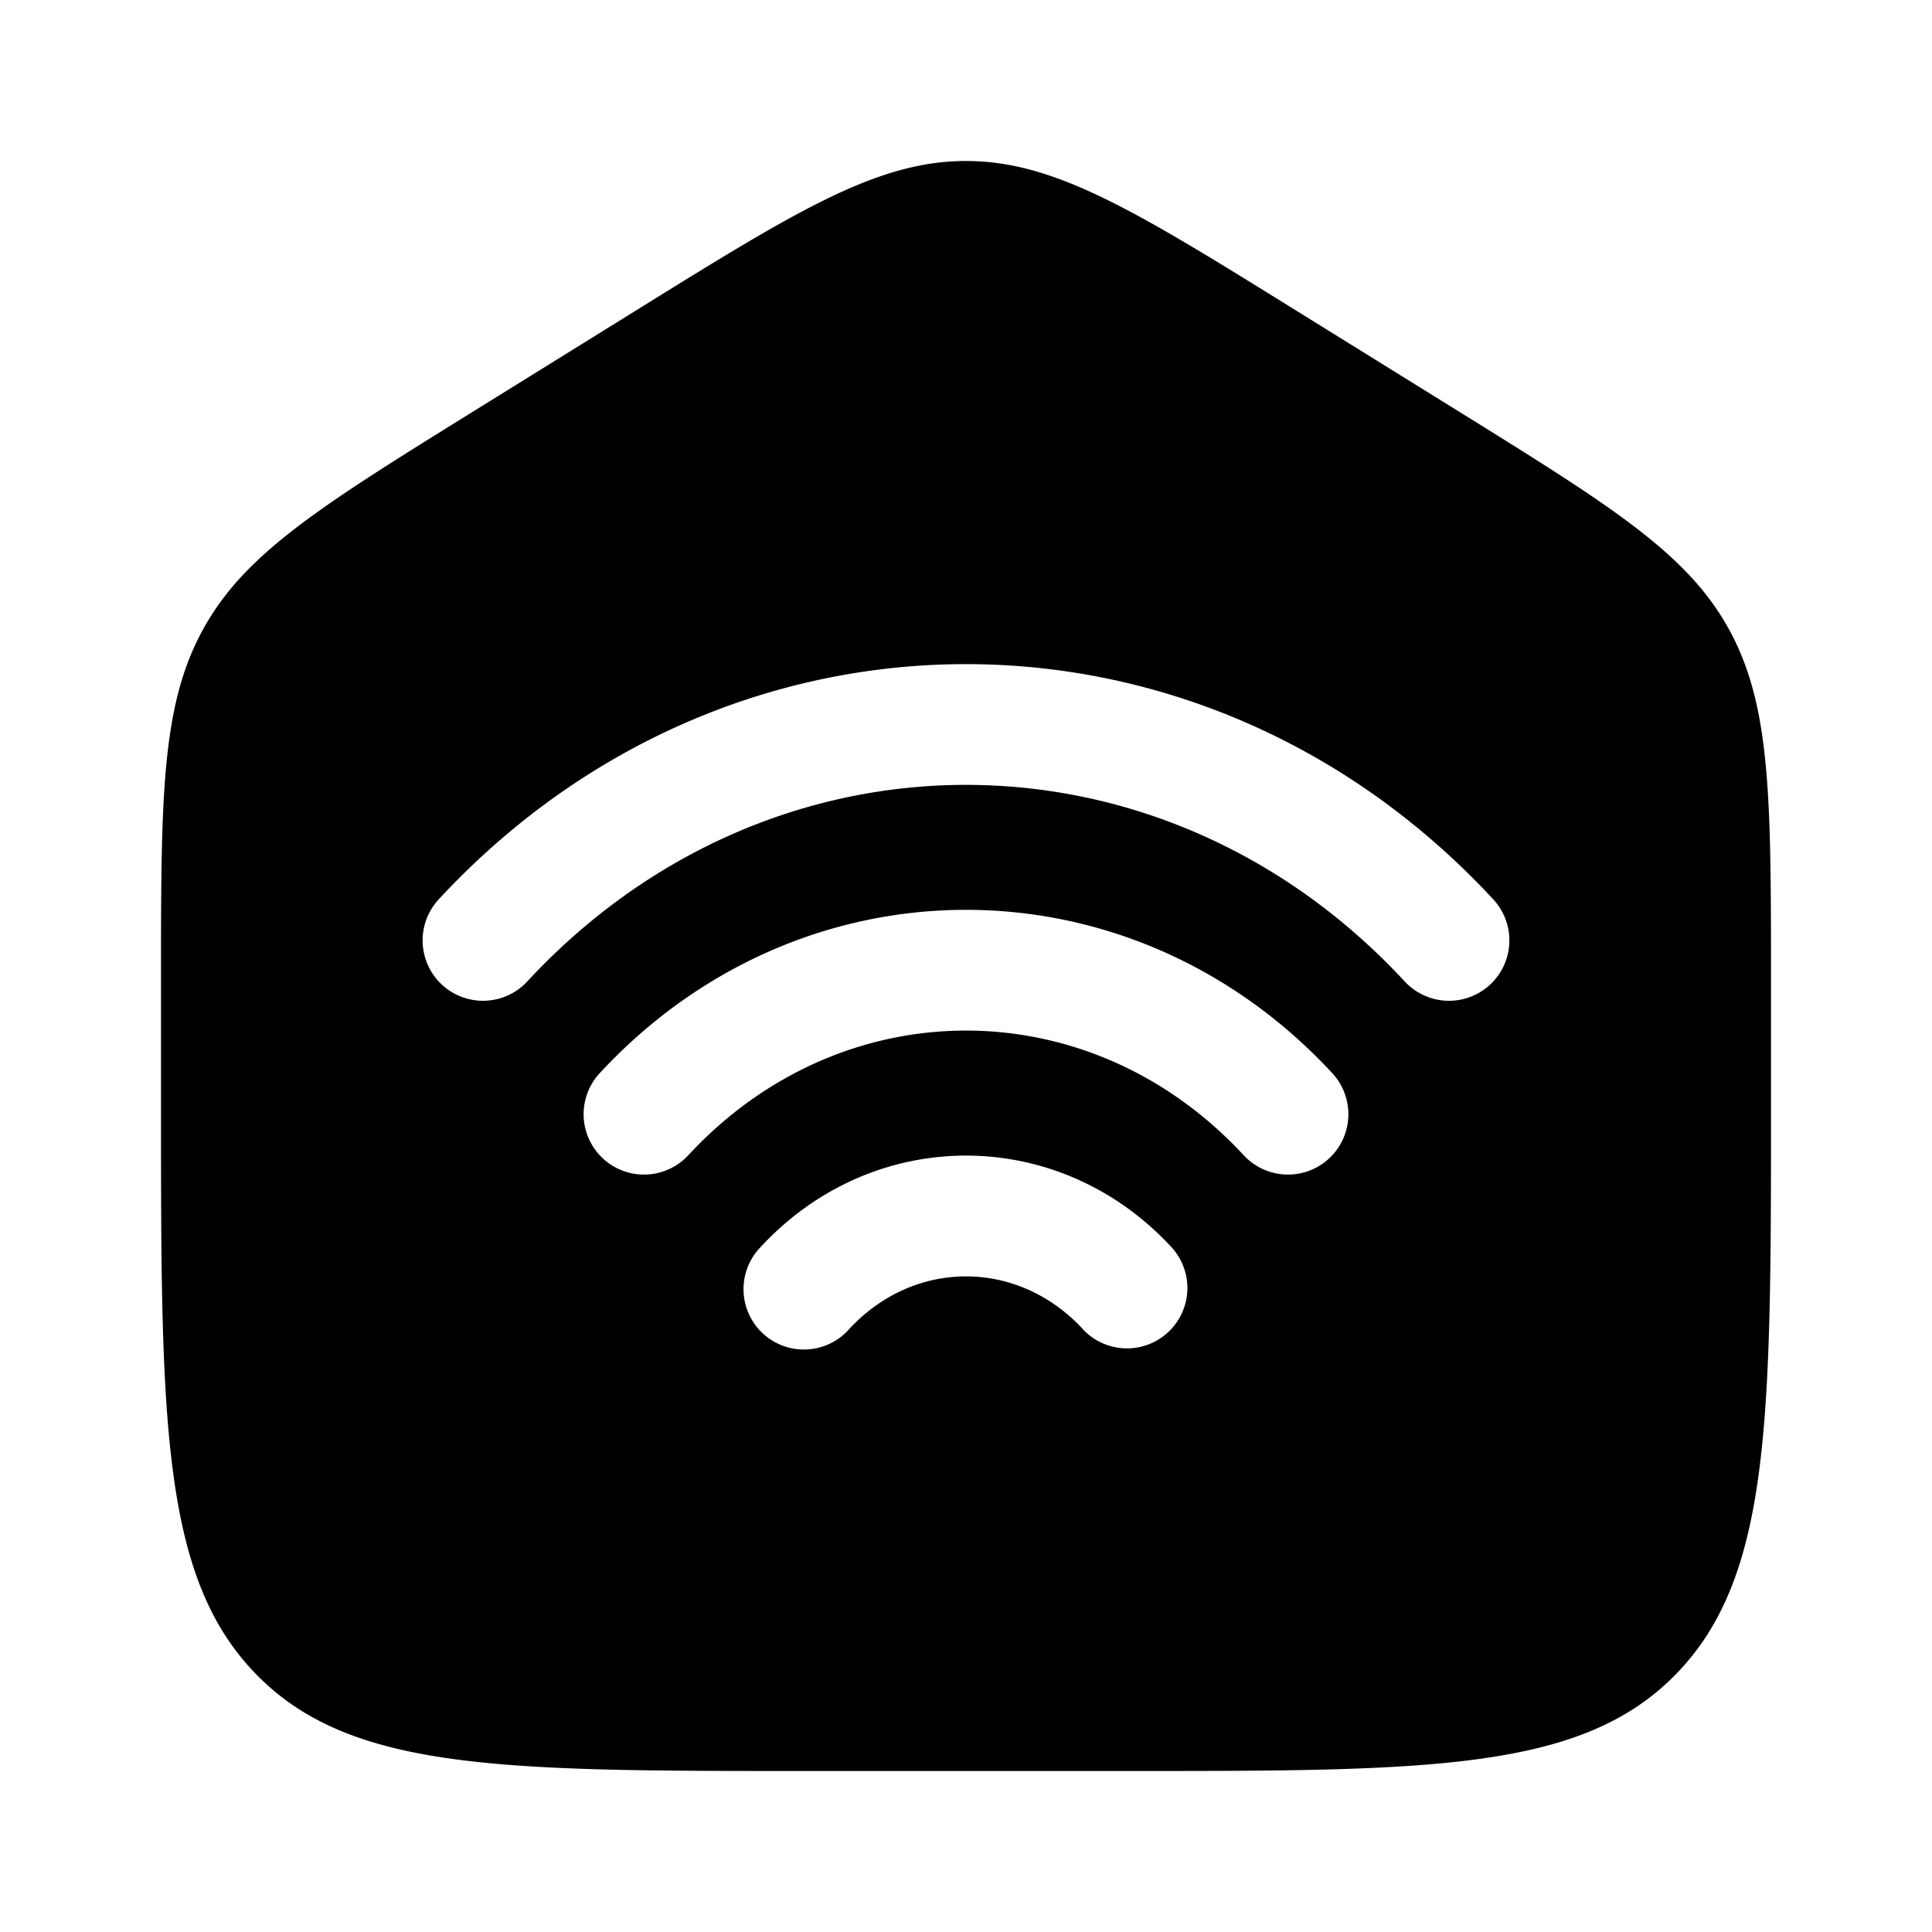 <svg xmlns="http://www.w3.org/2000/svg" xmlns:xlink="http://www.w3.org/1999/xlink" width="24" height="24" viewBox="0 0 24 24"><path fill="currentColor" fill-rule="evenodd" d="M14 22h-4c-3.771 0-5.657 0-6.828-1.212S2 17.626 2 13.725v-1.521c0-2.289 0-3.433.52-4.381c.518-.949 1.467-1.537 3.364-2.715l2-1.241C9.889 2.622 10.892 2 12 2s2.11.622 4.116 1.867l2 1.241c1.897 1.178 2.846 1.766 3.365 2.715S22 9.915 22 12.203v1.522c0 3.9 0 5.851-1.172 7.063S17.771 22 14 22m3.45-9.808c-3.017-3.256-7.883-3.256-10.9 0a.75.75 0 1 1-1.1-1.02c3.61-3.896 9.49-3.896 13.1 0a.75.75 0 1 1-1.1 1.02m-2 2.159c-1.912-2.065-4.987-2.065-6.9 0a.75.75 0 1 1-1.1-1.02c2.506-2.705 6.594-2.705 9.1 0a.75.75 0 1 1-1.1 1.02m-2 2.158c-.808-.871-2.092-.871-2.9 0a.75.75 0 1 1-1.1-1.019c1.401-1.513 3.699-1.513 5.1 0a.75.75 0 0 1-1.1 1.02" clip-rule="evenodd"/></svg>
